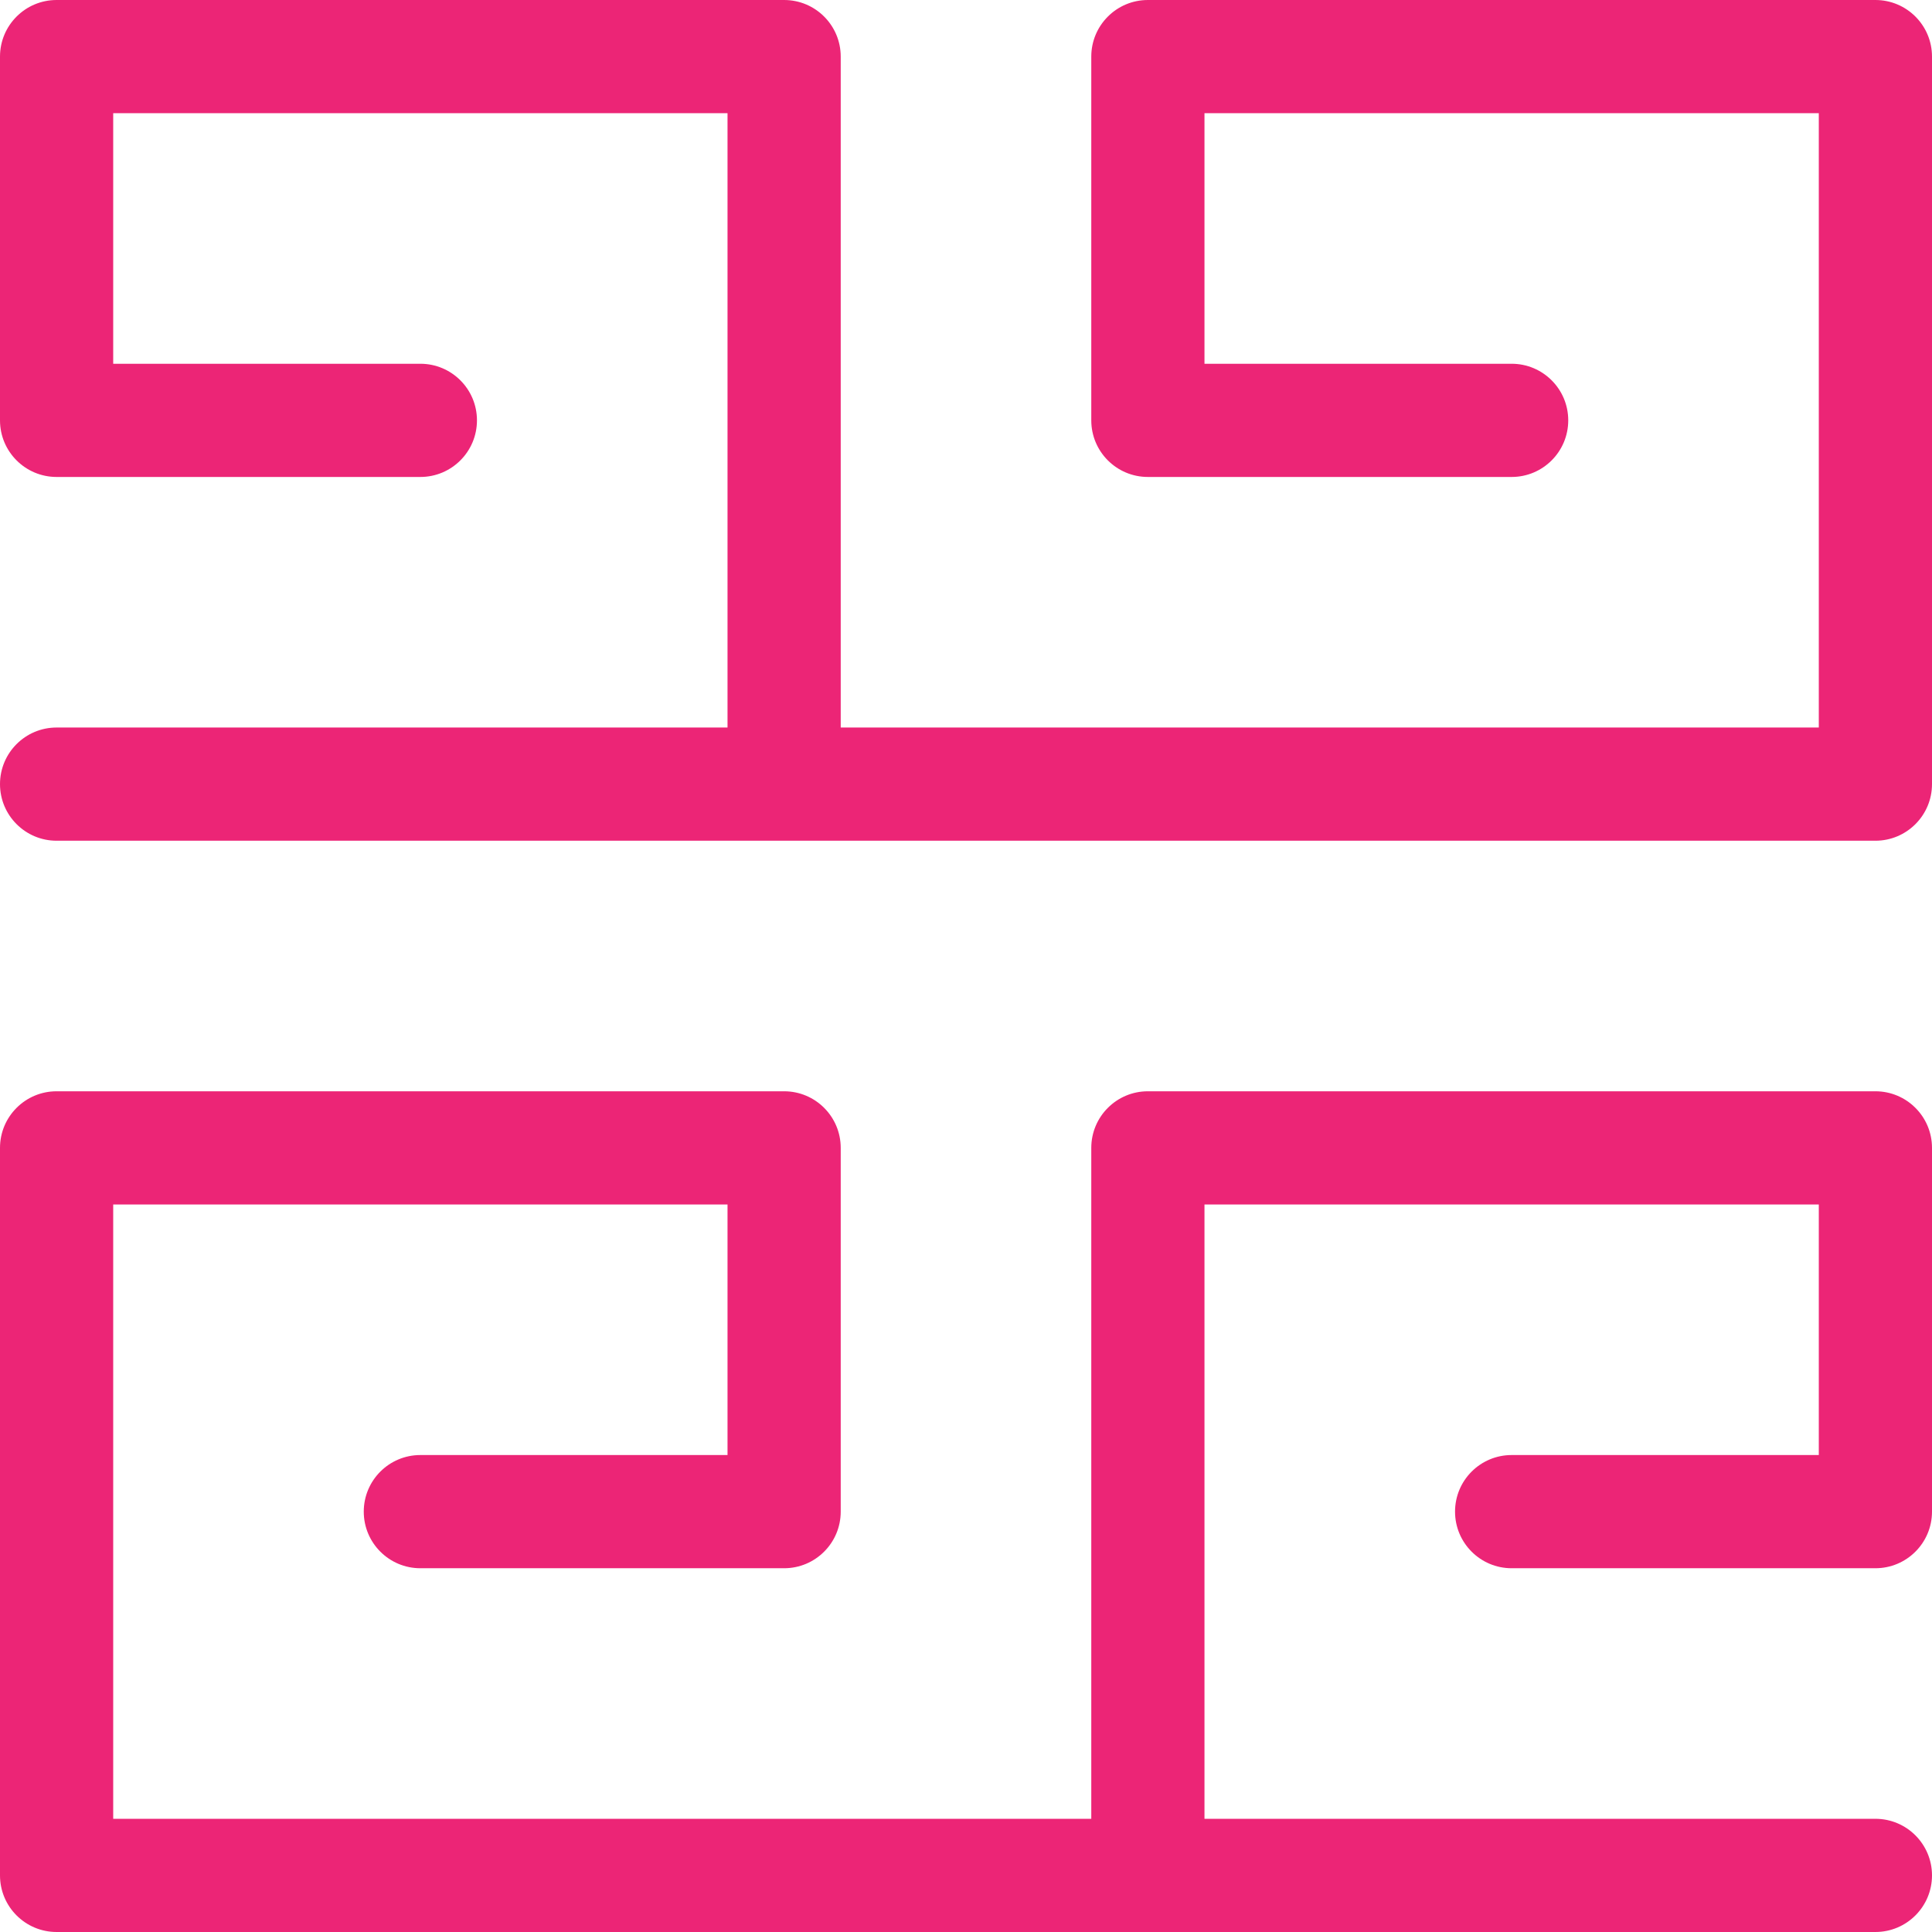 <?xml version="1.0"?>
<svg xmlns="http://www.w3.org/2000/svg" xmlns:xlink="http://www.w3.org/1999/xlink" version="1.1" id="Capa_1" x="0px" y="0px" viewBox="0 0 512 512" style="enable-background:new 0 0 512 512;" xml:space="preserve" width="512px" height="512px"><g><g>
	<g>
		<path d="M400.601,385.6c-8.284,0-15,6.716-15,15s6.716,15,15,15H497c8.284,0,15-6.716,15-15v-96.4c0-8.284-6.716-15-15-15H304.2    c-8.284,0-15,6.716-15,15V482H30V319.2h162.8v66.4h-81.4c-8.284,0-15,6.716-15,15s6.716,15,15,15h96.4c8.284,0,15-6.716,15-15    v-96.4c0-8.284-6.716-15-15-15H15c-8.284,0-15,6.716-15,15V497c0,8.284,6.716,15,15,15h482c8.284,0,15-6.716,15-15    s-6.716-15-15-15H319.2V319.2H482v66.4H400.601z" data-original="#000000" class="active-path" data-old_color="#000000" fill="#EC2576"/>
	</g>
</g><g>
	<g>
		<path d="M497,0H304.2c-8.284,0-15,6.716-15,15v96.4c0,8.284,6.716,15,15,15h96.4c8.284,0,15-6.716,15-15s-6.716-15-15-15h-81.4V30    H482v162.801H222.8V15c0-8.284-6.716-15-15-15H15C6.716,0,0,6.716,0,15v96.4c0,8.284,6.716,15,15,15h96.399    c8.284,0,15-6.716,15-15s-6.716-15-15-15H30V30h162.8v162.801H15c-8.284,0-15,6.716-15,15s6.716,15,15,15h482    c8.284,0,15-6.716,15-15V15C512,6.716,505.284,0,497,0z" data-original="#000000" class="active-path" data-old_color="#000000" fill="#EC2576"/>
	</g>
</g></g> </svg>
